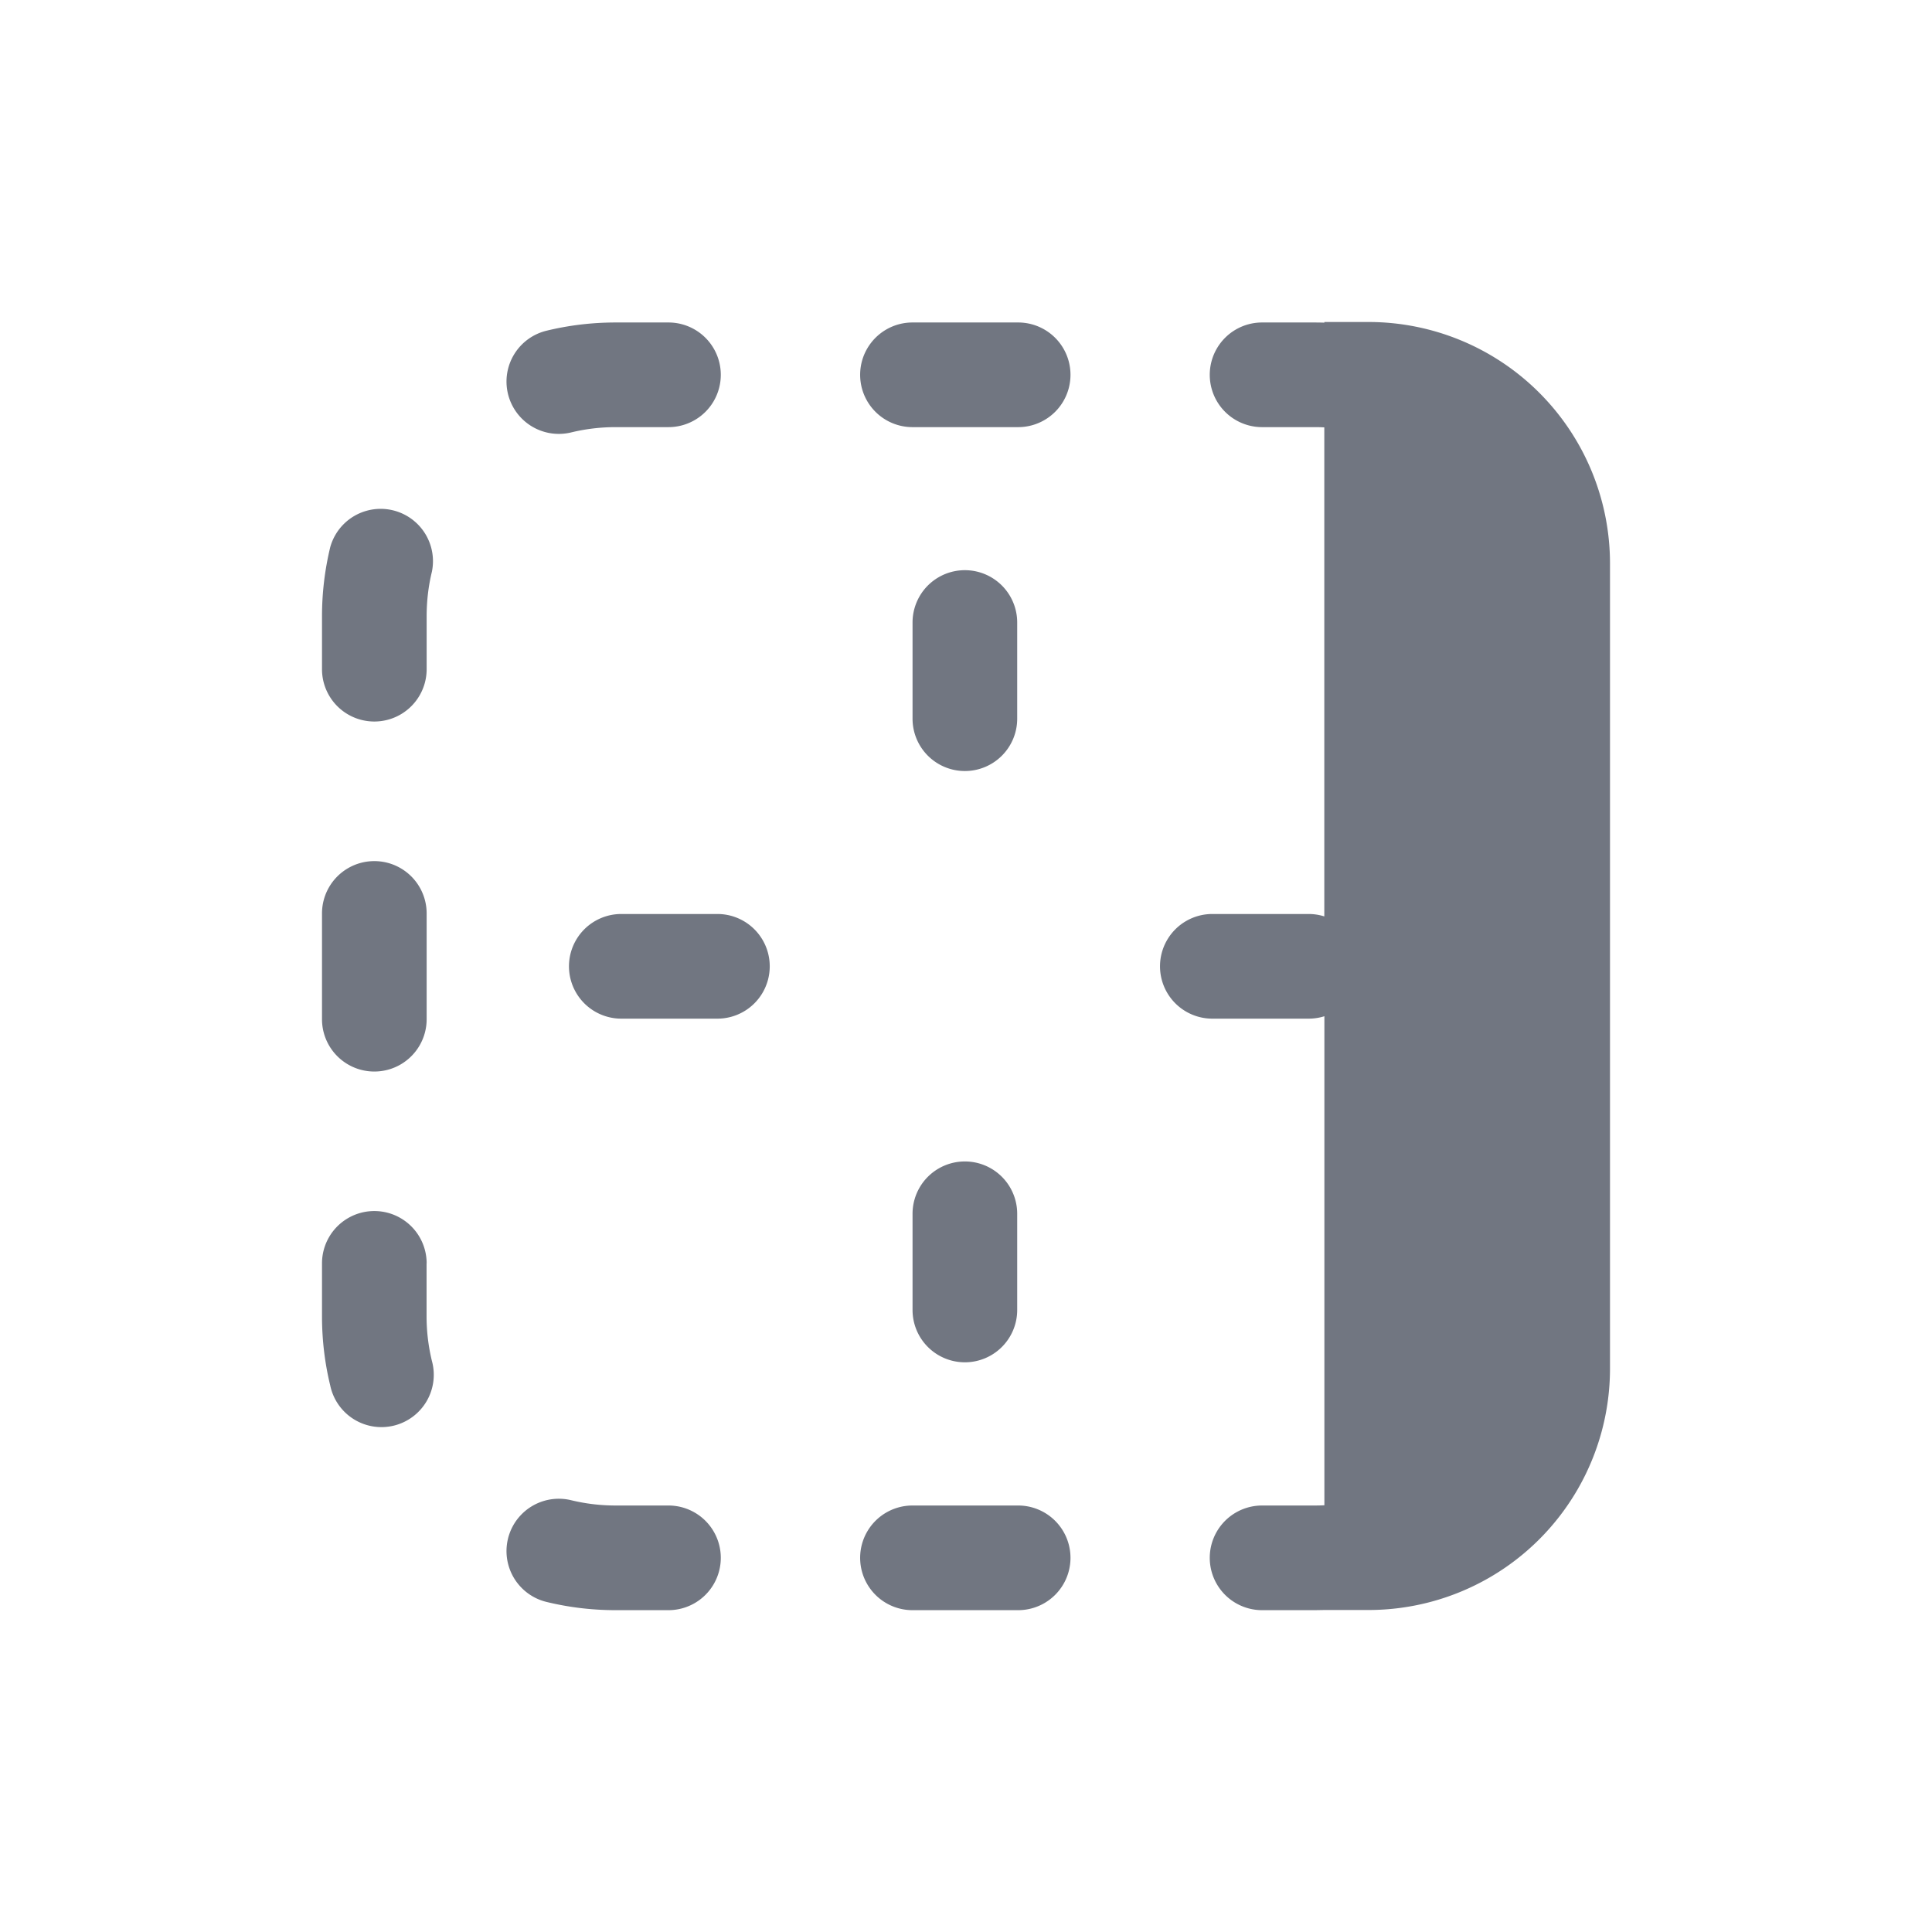 <svg xmlns="http://www.w3.org/2000/svg" fill="none" viewBox="0 0 24 24" focusable="false"><path fill="#717681" d="M7.094 5.372c.177-.043.362-.066.554-.066h.656a.65.65 0 0 0 0-1.3h-.656c-.295 0-.582.035-.858.102a.65.65 0 0 0 .304 1.264M11.335 4.006a.65.65 0 0 0 0 1.3h1.313a.65.65 0 0 0 0-1.3h-1.313M15.678 4.006a.65.65 0 0 0 0 1.3h.657c.04 0 .078.001.116.003v6.075a.646.646 0 0 0-.196-.03H15.06a.65.65 0 0 0 0 1.3h1.195c.068 0 .135-.01.197-.03v6.075a2.368 2.368 0 0 1-.117.003h-.657a.65.65 0 0 0 0 1.3h.657l.116-.002h.55A2.999 2.999 0 0 0 20 17V7a3 3 0 0 0-2.998-3h-.55v.008a3.696 3.696 0 0 0-.117-.002h-.657M5.365 7.103a.65.65 0 0 0-1.263-.305A3.66 3.66 0 0 0 4 7.656v.657a.65.65 0 1 0 1.3 0v-.657c0-.191.022-.376.065-.553M5.3 11.347a.65.65 0 1 0-1.3 0v1.314a.65.65 0 1 0 1.3 0v-1.314M5.3 15.694a.65.65 0 1 0-1.3 0v.658c0 .294.035.582.102.858a.65.65 0 1 0 1.263-.305 2.359 2.359 0 0 1-.066-.553v-.658M7.094 18.636A.65.65 0 0 0 6.79 19.9c.276.067.563.102.858.102h.656a.65.65 0 0 0 0-1.3h-.656c-.192 0-.377-.023-.554-.066M11.335 18.702a.65.65 0 0 0 0 1.3h1.313a.65.65 0 0 0 0-1.3h-1.313M11.986 9.578a.65.65 0 0 1-.65-.65V7.733a.65.65 0 1 1 1.3 0v1.195a.65.65 0 0 1-.65.65M11.986 16.923a.65.65 0 0 1-.65-.65v-1.195a.65.65 0 1 1 1.3 0v1.195a.65.65 0 0 1-.65.65M7.718 11.354a.65.65 0 0 0 0 1.3h1.194a.65.65 0 0 0 0-1.3H7.718"/></svg>